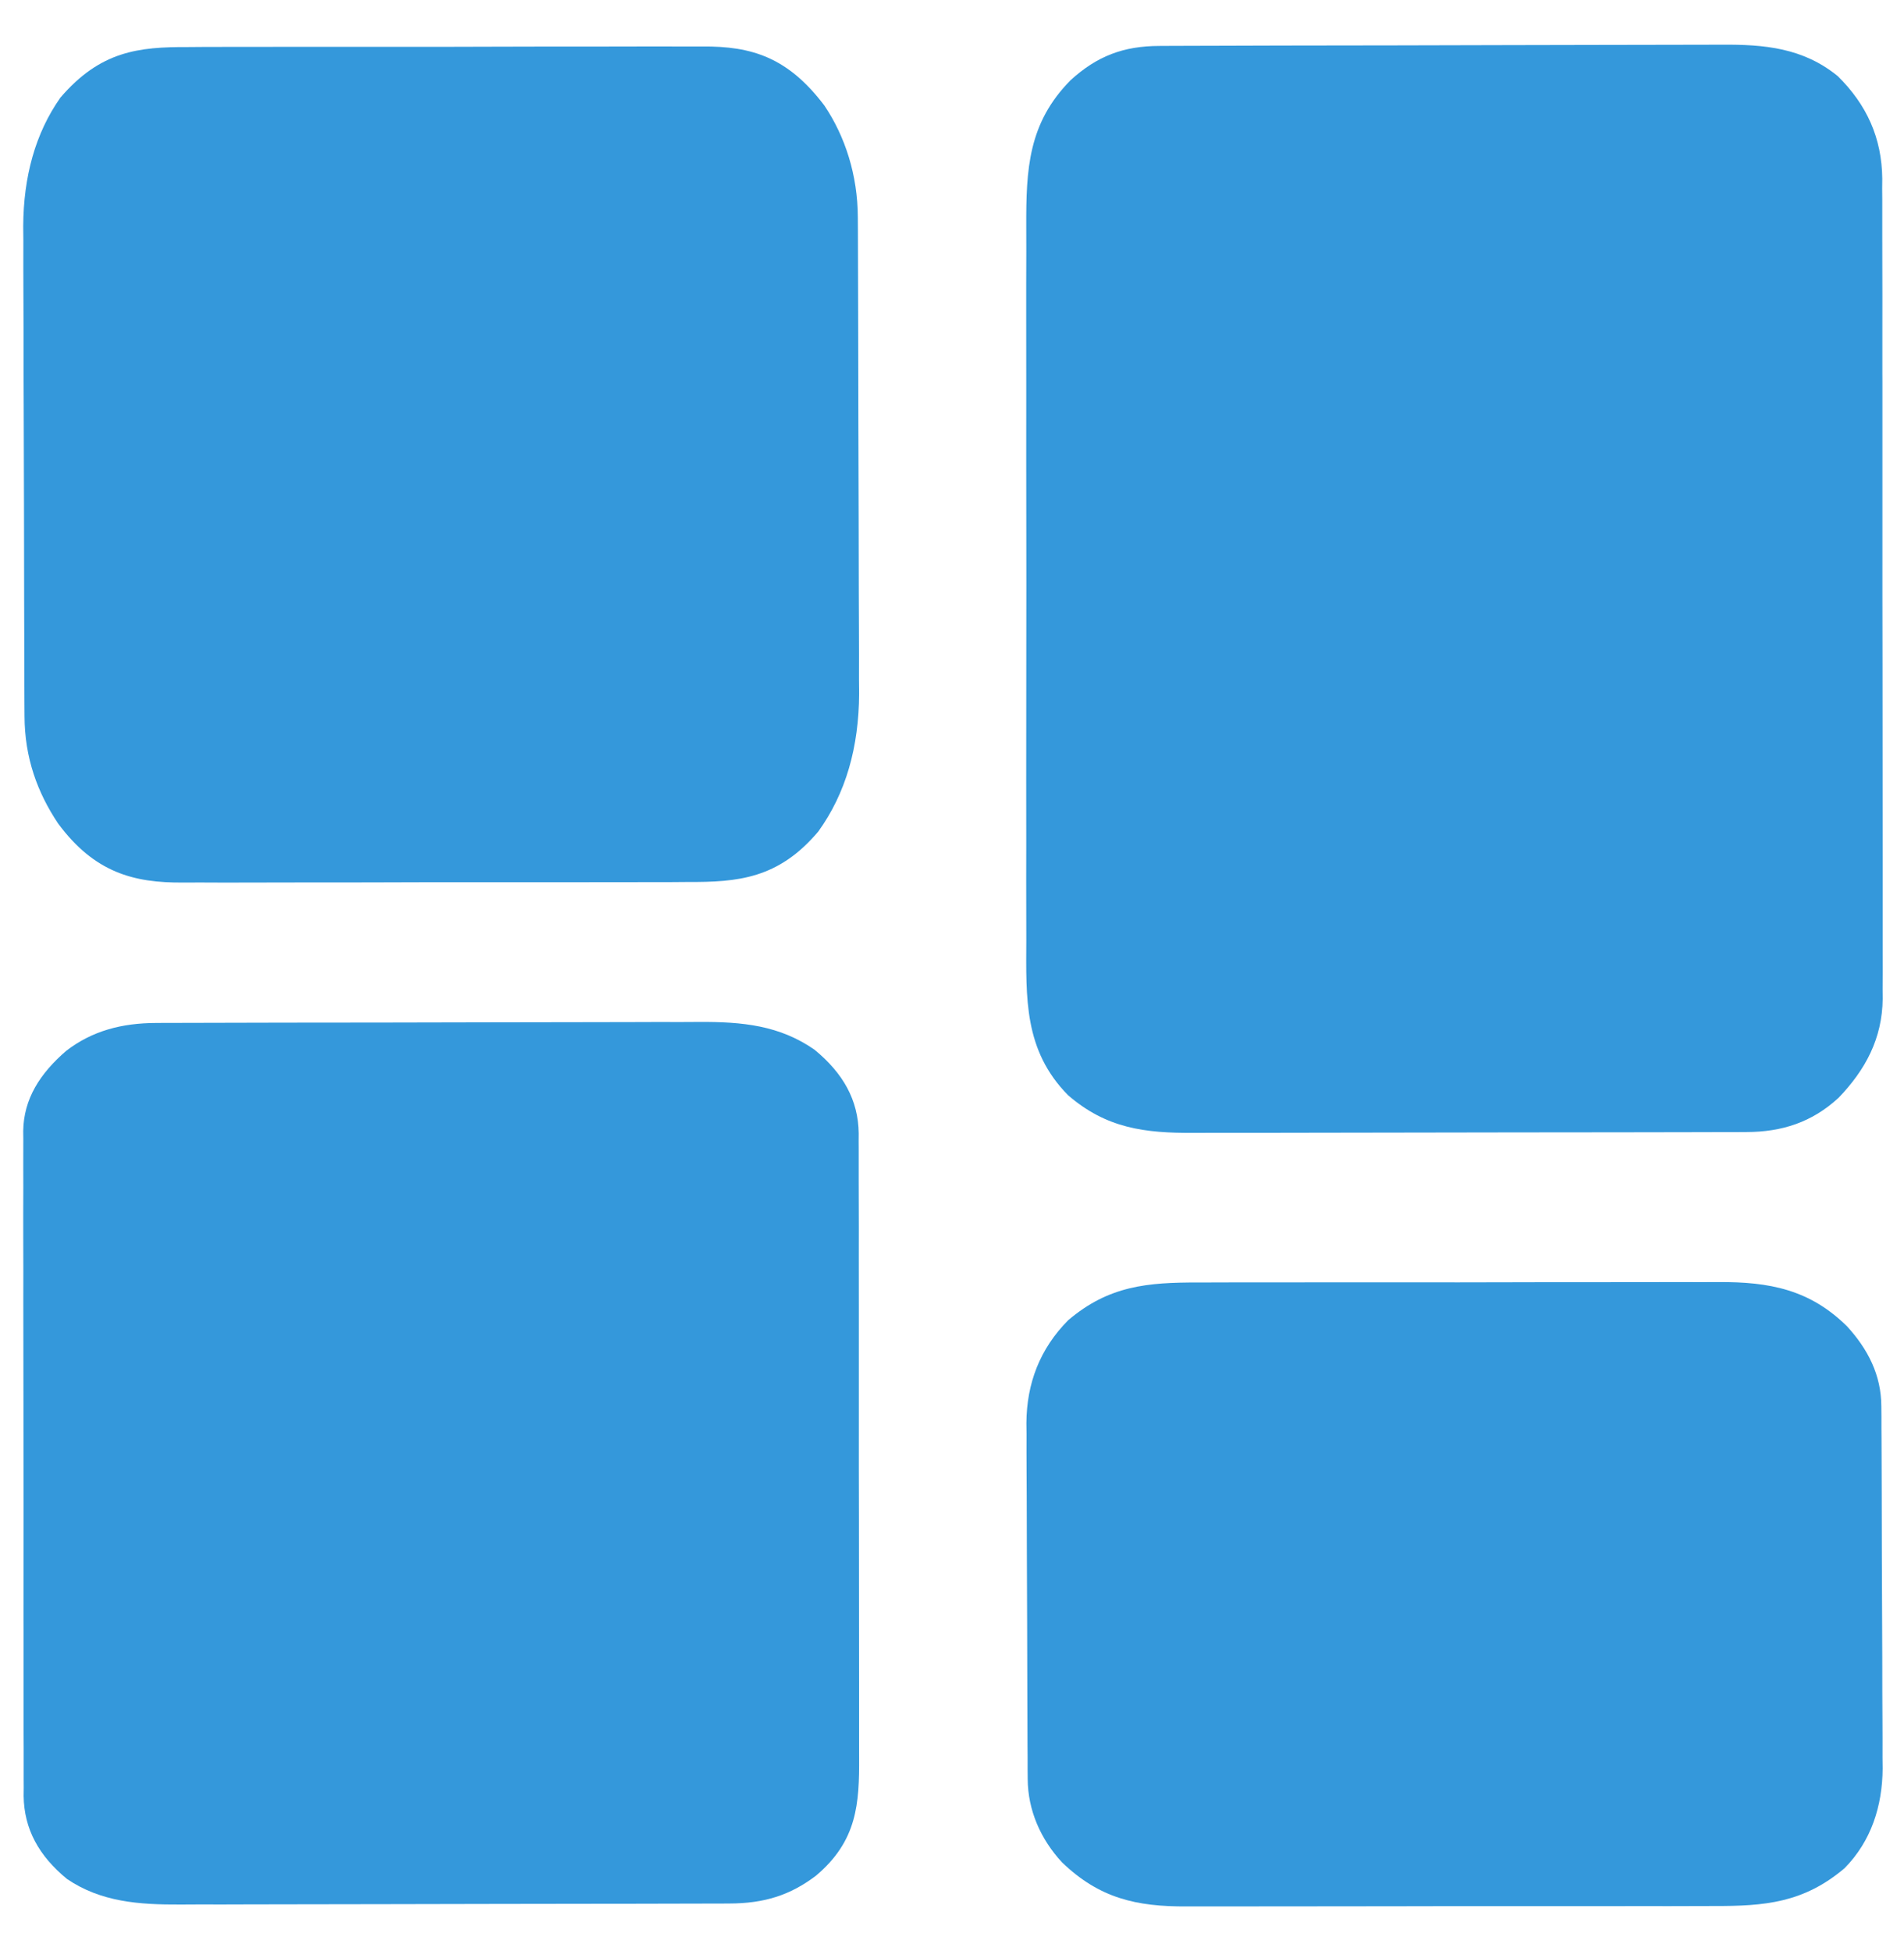 <svg width="41" height="42" viewBox="0 0 41 42" fill="none" xmlns="http://www.w3.org/2000/svg">
<g id="dashboard">
<path id="Vector" d="M3.366 22.022C3.42 22.022 3.474 22.022 3.53 22.021C3.711 22.021 3.893 22.02 4.074 22.02C4.204 22.02 4.335 22.019 4.465 22.019C4.892 22.018 5.32 22.017 5.747 22.016C5.895 22.016 6.042 22.016 6.19 22.015C6.882 22.014 7.575 22.013 8.267 22.013C9.066 22.012 9.864 22.011 10.663 22.008C11.28 22.006 11.898 22.005 12.516 22.005C12.884 22.005 13.253 22.004 13.622 22.003C13.969 22.001 14.316 22.001 14.663 22.002C14.79 22.002 14.917 22.001 15.044 22C15.991 21.994 16.788 22.075 17.54 22.598C18.155 23.104 18.482 23.68 18.491 24.398C18.491 24.455 18.49 24.512 18.49 24.57C18.49 24.663 18.49 24.663 18.491 24.757C18.492 24.963 18.491 25.169 18.491 25.375C18.491 25.523 18.492 25.671 18.492 25.819C18.494 26.22 18.494 26.622 18.493 27.023C18.493 27.401 18.494 27.779 18.494 28.157C18.495 28.951 18.495 29.745 18.494 30.539C18.493 31.265 18.494 31.99 18.496 32.715C18.498 33.462 18.498 34.208 18.498 34.954C18.498 35.372 18.498 35.791 18.499 36.209C18.5 36.602 18.5 36.996 18.499 37.39C18.498 37.534 18.499 37.678 18.5 37.822C18.505 38.826 18.462 39.628 17.571 40.379C17.013 40.802 16.455 40.976 15.705 40.978C15.65 40.978 15.596 40.978 15.539 40.979C15.356 40.979 15.172 40.98 14.988 40.98C14.857 40.98 14.725 40.981 14.593 40.981C14.161 40.982 13.728 40.983 13.296 40.984C13.147 40.984 12.998 40.984 12.849 40.984C12.148 40.986 11.448 40.987 10.747 40.987C9.939 40.988 9.132 40.989 8.324 40.992C7.699 40.994 7.074 40.995 6.449 40.995C6.077 40.995 5.704 40.996 5.331 40.997C4.98 40.999 4.628 40.999 4.277 40.998C4.149 40.998 4.02 40.999 3.892 41C2.987 41.005 2.173 40.944 1.444 40.451C0.834 39.951 0.518 39.371 0.509 38.662C0.51 38.604 0.51 38.547 0.511 38.488C0.51 38.395 0.51 38.395 0.51 38.299C0.509 38.091 0.509 37.884 0.51 37.676C0.509 37.527 0.509 37.377 0.508 37.228C0.507 36.823 0.507 36.418 0.507 36.013C0.507 35.76 0.507 35.506 0.507 35.253C0.507 35.211 0.507 35.169 0.507 35.126C0.507 35.04 0.506 34.955 0.506 34.869C0.505 34.068 0.506 33.267 0.507 32.465C0.507 31.733 0.506 31.001 0.505 30.269C0.503 29.517 0.502 28.764 0.502 28.011C0.503 27.589 0.503 27.167 0.501 26.744C0.5 26.347 0.5 25.95 0.502 25.553C0.502 25.408 0.502 25.262 0.501 25.117C0.5 24.918 0.501 24.719 0.502 24.52C0.501 24.434 0.501 24.434 0.5 24.347C0.51 23.658 0.86 23.11 1.427 22.621C1.984 22.193 2.619 22.024 3.366 22.022Z" fill="#3498DB"/>
<path id="Vector_2" d="M24.963 0.989C25.019 0.988 25.075 0.988 25.133 0.988C25.321 0.987 25.509 0.987 25.698 0.986C25.832 0.986 25.967 0.985 26.102 0.985C26.545 0.983 26.988 0.982 27.431 0.981C27.584 0.981 27.737 0.981 27.89 0.98C28.607 0.979 29.325 0.978 30.043 0.977C30.87 0.976 31.698 0.974 32.525 0.971C33.166 0.969 33.806 0.968 34.446 0.967C34.828 0.967 35.21 0.967 35.592 0.965C35.952 0.963 36.312 0.962 36.672 0.963C36.803 0.963 36.935 0.963 37.066 0.962C37.993 0.955 38.827 1.03 39.574 1.639C40.199 2.256 40.523 2.971 40.532 3.846C40.531 3.916 40.531 3.987 40.53 4.06C40.531 4.175 40.531 4.175 40.532 4.293C40.533 4.549 40.532 4.805 40.532 5.061C40.532 5.246 40.533 5.43 40.533 5.614C40.535 6.114 40.535 6.614 40.534 7.113C40.534 7.425 40.534 7.738 40.534 8.05C40.535 8.102 40.535 8.154 40.535 8.207C40.535 8.313 40.535 8.418 40.535 8.524C40.536 9.512 40.536 10.501 40.535 11.489C40.534 12.392 40.535 13.295 40.537 14.198C40.539 15.126 40.539 16.055 40.539 16.983C40.539 17.504 40.539 18.025 40.54 18.546C40.541 19.035 40.541 19.525 40.54 20.015C40.539 20.194 40.54 20.374 40.54 20.553C40.541 20.799 40.541 21.044 40.539 21.29C40.54 21.395 40.54 21.395 40.541 21.503C40.532 22.353 40.173 23.028 39.592 23.632C39.022 24.159 38.372 24.369 37.608 24.37C37.553 24.371 37.497 24.371 37.441 24.371C37.255 24.372 37.07 24.372 36.885 24.372C36.753 24.372 36.62 24.373 36.487 24.373C36.127 24.374 35.766 24.375 35.405 24.375C35.18 24.375 34.954 24.376 34.729 24.376C34.023 24.377 33.317 24.378 32.611 24.378C31.797 24.378 30.983 24.38 30.169 24.382C29.54 24.384 28.91 24.384 28.28 24.385C27.905 24.385 27.529 24.385 27.153 24.387C26.799 24.388 26.445 24.388 26.092 24.387C25.962 24.387 25.833 24.388 25.703 24.388C24.649 24.394 23.825 24.291 23 23.578C22.045 22.61 22.095 21.491 22.1 20.218C22.1 20.035 22.099 19.852 22.099 19.67C22.097 19.175 22.098 18.681 22.099 18.186C22.099 17.721 22.099 17.255 22.098 16.789C22.098 15.811 22.099 14.832 22.1 13.854C22.102 13.015 22.101 12.177 22.1 11.339C22.098 10.364 22.098 9.388 22.099 8.413C22.099 7.897 22.099 7.382 22.098 6.866C22.097 6.382 22.098 5.897 22.1 5.412C22.1 5.234 22.1 5.057 22.099 4.879C22.095 3.642 22.14 2.653 23.052 1.728C23.624 1.205 24.195 0.991 24.963 0.989Z" fill="#3498DB"/>
<path id="Vector_3" d="M25.806 27.609C25.94 27.609 26.073 27.608 26.206 27.608C26.567 27.606 26.928 27.606 27.289 27.607C27.591 27.607 27.893 27.606 28.195 27.606C28.907 27.605 29.62 27.605 30.332 27.606C31.066 27.607 31.799 27.606 32.533 27.604C33.164 27.602 33.795 27.601 34.426 27.602C34.803 27.602 35.179 27.602 35.556 27.601C35.91 27.599 36.264 27.6 36.618 27.601C36.747 27.601 36.877 27.601 37.006 27.6C38.1 27.594 38.969 27.759 39.773 28.552C40.223 29.045 40.509 29.599 40.512 30.273C40.513 30.384 40.513 30.384 40.514 30.496C40.514 30.576 40.514 30.656 40.514 30.738C40.515 30.823 40.516 30.908 40.516 30.995C40.518 31.276 40.519 31.557 40.519 31.838C40.52 31.934 40.52 32.03 40.52 32.129C40.522 32.585 40.523 33.041 40.523 33.497C40.524 33.97 40.526 34.442 40.529 34.915C40.532 35.423 40.533 35.931 40.533 36.439C40.534 36.632 40.535 36.825 40.536 37.018C40.538 37.289 40.538 37.56 40.537 37.831C40.539 37.95 40.539 37.95 40.54 38.071C40.535 38.877 40.295 39.636 39.719 40.219C38.837 40.965 38.003 41.035 36.898 41.032C36.763 41.032 36.628 41.033 36.493 41.033C36.128 41.035 35.763 41.035 35.397 41.034C35.092 41.034 34.786 41.034 34.48 41.035C33.759 41.036 33.038 41.036 32.317 41.035C31.574 41.034 30.832 41.035 30.089 41.037C29.45 41.039 28.811 41.039 28.172 41.039C27.791 41.039 27.41 41.039 27.029 41.04C26.671 41.041 26.312 41.041 25.954 41.04C25.823 41.039 25.692 41.04 25.561 41.041C24.472 41.047 23.673 40.866 22.869 40.092C22.41 39.596 22.133 38.973 22.13 38.295C22.129 38.223 22.129 38.151 22.128 38.077C22.128 37.998 22.128 37.919 22.128 37.838C22.127 37.755 22.127 37.672 22.126 37.586C22.124 37.31 22.123 37.035 22.123 36.759C22.122 36.665 22.122 36.57 22.122 36.473C22.12 35.974 22.119 35.474 22.118 34.975C22.117 34.46 22.115 33.946 22.112 33.431C22.11 33.034 22.109 32.637 22.109 32.241C22.108 32.051 22.107 31.861 22.106 31.672C22.104 31.405 22.104 31.139 22.105 30.873C22.104 30.796 22.103 30.718 22.102 30.638C22.108 29.777 22.392 29.038 23.001 28.422C23.875 27.678 24.709 27.606 25.806 27.609Z" fill="#3498DB"/>
<path id="Vector_4" d="M4.055 1.013C4.187 1.012 4.319 1.011 4.451 1.01C4.808 1.009 5.164 1.009 5.521 1.009C5.819 1.01 6.117 1.009 6.416 1.008C7.12 1.007 7.824 1.007 8.528 1.008C9.253 1.009 9.978 1.008 10.703 1.005C11.326 1.003 11.95 1.002 12.574 1.003C12.946 1.003 13.318 1.003 13.69 1.001C14.04 0.999 14.39 1 14.739 1.002C14.867 1.002 14.995 1.002 15.123 1.001C16.186 0.992 16.966 1.234 17.751 2.271C18.199 2.935 18.469 3.77 18.472 4.677C18.473 4.822 18.473 4.822 18.474 4.97C18.474 5.075 18.474 5.18 18.475 5.289C18.475 5.4 18.476 5.512 18.476 5.627C18.478 5.996 18.479 6.365 18.479 6.734C18.48 6.861 18.48 6.987 18.48 7.117C18.482 7.786 18.483 8.455 18.484 9.123C18.485 9.813 18.487 10.502 18.49 11.191C18.492 11.723 18.493 12.254 18.493 12.785C18.494 13.039 18.494 13.293 18.496 13.547C18.498 13.903 18.498 14.26 18.497 14.617C18.498 14.772 18.498 14.772 18.5 14.931C18.494 16.085 18.216 17.073 17.622 17.899C16.764 18.916 15.893 18.992 14.806 18.987C14.676 18.988 14.547 18.989 14.417 18.99C14.067 18.991 13.717 18.991 13.368 18.991C13.075 18.99 12.782 18.991 12.489 18.992C11.798 18.993 11.107 18.993 10.416 18.992C9.705 18.991 8.993 18.992 8.282 18.995C7.67 18.997 7.057 18.998 6.445 18.997C6.08 18.997 5.715 18.997 5.35 18.999C5.006 19.001 4.663 19 4.32 18.998C4.194 18.998 4.069 18.998 3.943 18.999C2.878 19.008 2.031 18.783 1.249 17.725C0.808 17.063 0.531 16.32 0.528 15.415C0.527 15.316 0.526 15.216 0.526 15.114C0.526 14.951 0.526 14.951 0.525 14.785C0.525 14.671 0.524 14.556 0.524 14.438C0.522 14.058 0.521 13.678 0.521 13.298C0.52 13.168 0.52 13.038 0.52 12.904C0.518 12.288 0.517 11.671 0.517 11.054C0.516 10.344 0.514 9.634 0.511 8.924C0.508 8.308 0.507 7.691 0.507 7.075C0.507 6.814 0.506 6.552 0.504 6.291C0.502 5.924 0.502 5.558 0.503 5.191C0.502 5.084 0.501 4.977 0.5 4.867C0.506 3.806 0.759 2.87 1.301 2.101C2.161 1.1 2.978 1.008 4.055 1.013Z" fill="#3498DB"/>
</g>
</svg>
